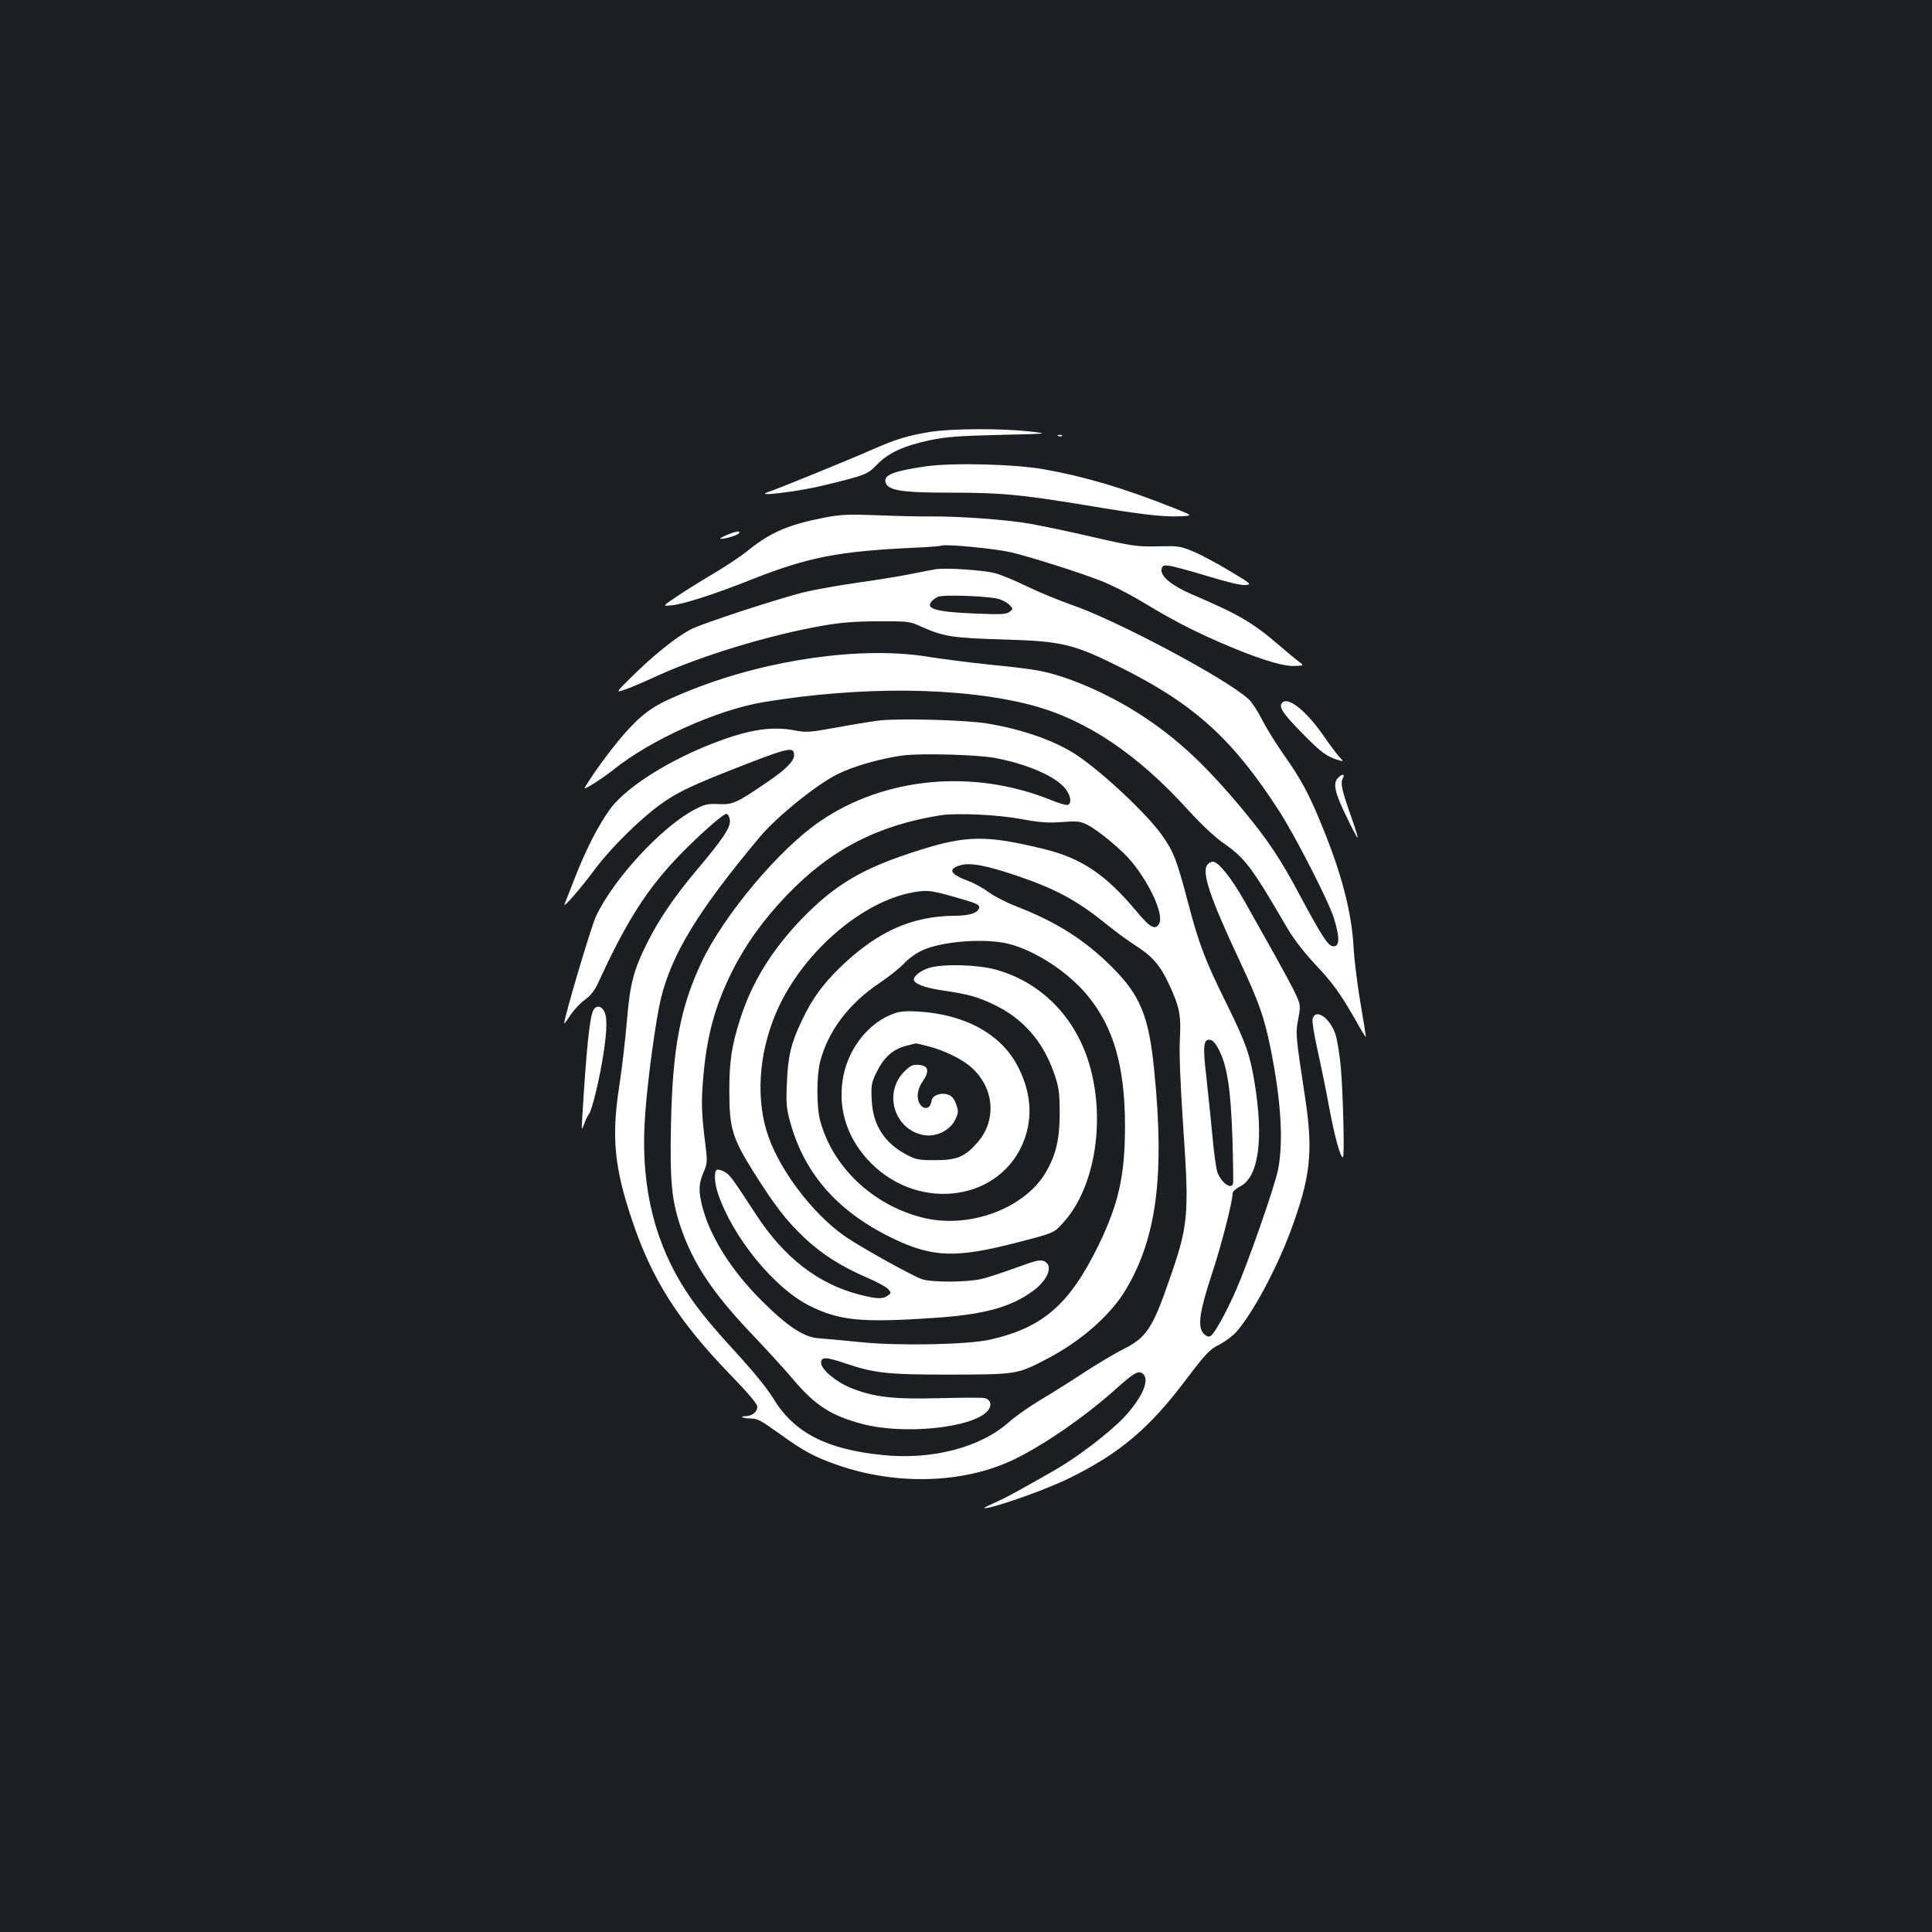 <?xml version="1.0" standalone="no"?>
<!DOCTYPE svg PUBLIC "-//W3C//DTD SVG 20010904//EN"
 "http://www.w3.org/TR/2001/REC-SVG-20010904/DTD/svg10.dtd">
<svg version="1.0" xmlns="http://www.w3.org/2000/svg"
 width="1000pt" height="1000pt" viewBox="0 0 1000 1000"
 preserveAspectRatio="xMidYMid meet">
<rect width="100%" height="100%" fill="#1b1f23"/>
<g transform="translate(0,1000) scale(0.1,-0.1)"
fill="#ffffff" stroke="none">
<path d="M4818 7765 c-115 -18 -184 -39 -303 -92 -111 -49 -493 -205 -540
-220 -79 -26 152 2 281 33 224 54 234 58 284 110 57 59 139 97 271 125 85 18
152 23 364 28 260 6 260 6 144 19 -147 15 -389 14 -501 -3z"/>
<path d="M5478 7743 c7 -3 16 -2 19 1 4 3 -2 6 -13 5 -11 0 -14 -3 -6 -6z"/>
<path d="M4790 7586 c-169 -25 -218 -45 -206 -84 13 -41 85 -52 331 -52 268 0
363 -9 705 -65 291 -49 404 -62 495 -57 60 3 60 3 -40 43 -257 102 -458 162
-672 200 -153 27 -473 35 -613 15z"/>
<path d="M4268 7321 c-190 -37 -282 -77 -402 -175 -31 -25 -108 -76 -173 -115
-65 -38 -151 -92 -191 -119 -74 -50 -74 -50 -25 -45 62 6 229 60 417 135 289
114 446 145 839 163 70 3 134 8 141 11 25 9 279 -16 361 -35 106 -26 347 -102
462 -147 51 -19 143 -66 205 -103 168 -101 248 -143 403 -212 192 -84 332
-129 395 -126 50 2 50 2 25 21 -14 10 -60 48 -103 85 -137 118 -210 161 -456
266 -101 44 -159 92 -154 127 3 20 8 23 38 20 19 -2 108 -26 197 -53 101 -31
175 -49 198 -47 35 3 33 5 -82 74 -65 39 -149 84 -188 100 -65 27 -78 29 -183
26 -105 -2 -129 1 -330 47 -119 28 -268 59 -330 70 -118 21 -360 39 -517 38
-49 -1 -171 2 -270 6 -154 6 -194 4 -277 -12z"/>
<path d="M3760 7230 c-25 -10 -38 -19 -30 -19 24 -1 89 19 95 29 9 15 -15 11
-65 -10z"/>
<path d="M4845 7054 c-16 -3 -73 -13 -125 -24 -52 -11 -176 -31 -275 -45 -99
-14 -225 -36 -281 -50 -126 -30 -523 -160 -585 -191 -71 -36 -177 -119 -291
-229 -103 -101 -103 -101 -58 -86 25 8 101 40 170 72 227 104 581 212 855 260
96 17 172 23 290 23 153 1 163 0 220 -26 118 -53 163 -60 430 -68 306 -9 362
-23 614 -149 378 -190 575 -370 817 -747 82 -129 249 -455 277 -543 35 -108
31 -160 -10 -147 -23 7 -60 66 -164 260 -100 189 -168 290 -293 441 -199 239
-342 372 -536 498 -168 108 -377 199 -525 226 -33 7 -147 21 -254 31 -107 11
-251 30 -320 41 -338 55 -824 -13 -1221 -171 -179 -71 -232 -104 -323 -200
-66 -69 -182 -224 -231 -308 -9 -16 93 49 149 94 193 155 533 308 772 349 510
85 1031 80 1393 -15 282 -75 548 -253 812 -545 64 -70 137 -139 178 -167 116
-81 148 -124 336 -447 30 -51 85 -122 141 -182 95 -101 132 -153 215 -299 26
-47 48 -81 48 -77 0 5 -13 86 -29 180 -16 95 -32 223 -35 286 -10 178 -61 377
-162 623 -65 161 -108 242 -194 364 -43 61 -96 146 -118 190 -22 43 -53 91
-69 105 -115 106 -684 409 -918 489 -66 23 -169 66 -230 95 -60 30 -136 61
-168 69 -59 15 -249 28 -302 20z m327 -155 c21 -7 46 -21 55 -32 17 -18 17
-20 -2 -34 -17 -13 -45 -14 -170 -9 -204 8 -266 24 -234 62 7 9 22 20 34 25
28 13 272 3 317 -12z"/>
<path d="M6637 6363 c-21 -20 2 -55 101 -156 100 -102 128 -123 192 -142 25
-7 25 -7 -1 21 -14 16 -51 66 -82 111 -88 125 -179 198 -210 166z"/>
<path d="M4545 6270 c-38 -5 -137 -21 -218 -36 -138 -25 -154 -26 -217 -14
-93 18 -194 8 -314 -30 -269 -86 -543 -247 -639 -379 -58 -79 -125 -209 -182
-356 -26 -66 -50 -127 -53 -135 -10 -26 84 82 149 170 89 122 265 294 377 367
72 48 146 82 322 152 315 124 340 130 340 82 0 -31 -43 -74 -137 -138 -161
-110 -179 -118 -253 -115 -57 3 -73 -1 -124 -28 -171 -89 -419 -358 -511 -552
-25 -53 -165 -524 -165 -557 0 -2 15 18 33 45 17 27 51 62 74 79 30 21 51 48
70 90 134 291 233 453 375 610 99 110 270 265 288 262 9 -1 16 -15 18 -33 4
-37 -38 -99 -173 -259 -109 -129 -192 -250 -251 -367 -75 -148 -93 -219 -109
-411 -8 -95 -26 -251 -41 -347 -39 -258 -24 -413 67 -684 102 -306 239 -522
506 -798 95 -98 143 -155 143 -169 0 -26 -26 -48 -59 -49 -37 0 -18 -11 20
-12 42 -1 51 -6 158 -82 117 -85 178 -118 296 -159 303 -105 643 -96 901 23
153 71 375 223 539 370 95 85 118 98 140 80 38 -31 -2 -124 -97 -226 -73 -77
-234 -201 -351 -269 -179 -103 -265 -150 -327 -177 -49 -22 -56 -27 -30 -23
79 15 313 99 425 154 260 128 413 257 603 509 104 137 122 157 173 182 30 16
71 46 89 67 84 96 205 321 279 518 105 283 119 413 76 695 -49 323 -50 331
-35 408 12 67 12 71 -14 127 -14 31 -66 127 -114 213 -49 87 -118 209 -153
272 -65 115 -133 200 -161 200 -9 0 -21 -7 -28 -15 -32 -38 12 -170 170 -506
96 -206 122 -279 155 -438 56 -275 69 -492 40 -636 -19 -92 -156 -483 -217
-622 -58 -131 -116 -233 -135 -240 -10 -4 -24 3 -36 18 -29 36 -17 115 47 309
49 148 106 372 106 414 0 8 18 25 39 35 96 49 123 246 74 541 -23 140 -44 201
-141 398 -115 233 -144 308 -203 531 -59 224 -75 264 -136 350 -78 109 -300
318 -436 410 -112 76 -286 137 -472 167 -117 18 -458 27 -560 14z m615 -195
c161 -32 298 -92 350 -152 31 -35 40 -80 17 -89 -8 -3 -49 9 -92 27 -400 160
-857 117 -1192 -113 -211 -144 -499 -488 -613 -731 -109 -232 -149 -444 -157
-837 -6 -292 3 -388 48 -525 65 -194 169 -350 378 -568 69 -73 161 -173 204
-224 115 -137 199 -191 363 -234 213 -56 563 -20 643 65 27 28 21 61 -11 69
-12 4 -119 3 -237 0 -240 -6 -336 5 -457 53 -78 32 -154 96 -154 130 0 32 25
31 120 -1 156 -53 220 -60 550 -60 345 1 345 1 502 83 174 91 329 227 407 360
158 267 200 590 145 1133 -27 278 -72 388 -219 534 -140 140 -287 233 -493
313 -54 21 -120 55 -146 75 -27 20 -73 46 -104 57 -94 35 -108 61 -43 81 53
16 135 0 301 -56 201 -69 310 -129 465 -255 39 -32 102 -78 141 -103 91 -59
128 -102 175 -202 54 -116 63 -160 56 -284 -4 -71 2 -228 18 -464 31 -452 26
-502 -77 -794 -82 -237 -116 -287 -231 -345 -45 -22 -140 -79 -212 -126 -71
-47 -174 -111 -228 -143 -54 -33 -124 -82 -155 -110 -147 -131 -398 -197 -655
-170 -291 29 -459 117 -566 295 -31 51 -104 140 -192 236 -147 160 -218 250
-283 357 -152 253 -213 542 -186 883 14 189 55 483 80 588 56 234 195 460 512
839 86 104 297 274 403 326 84 42 227 82 340 97 99 12 395 4 485 -15z m130
-315 c90 -17 135 -20 206 -15 80 6 96 4 132 -14 60 -31 181 -132 230 -192 98
-120 166 -274 142 -319 -19 -36 -46 -23 -114 59 -162 194 -286 278 -481 326
-297 73 -401 72 -645 -5 -293 -92 -436 -176 -612 -358 -155 -162 -257 -328
-317 -517 -45 -141 -56 -217 -56 -375 0 -189 16 -241 124 -414 113 -179 170
-253 265 -343 90 -85 193 -150 328 -208 47 -20 95 -46 105 -57 17 -19 17 -20
-2 -34 -25 -19 -57 -18 -146 5 -212 54 -390 191 -534 412 -129 197 -138 210
-167 225 -16 8 -33 12 -38 9 -15 -9 -12 -68 6 -122 75 -225 291 -490 473 -581
153 -77 269 -89 636 -64 267 17 406 55 523 141 77 57 105 131 57 153 -21 9
-43 4 -147 -34 -68 -25 -150 -52 -183 -59 -74 -16 -246 -17 -300 -1 -42 12
-316 164 -399 221 -175 121 -356 364 -410 553 -56 192 -32 430 64 635 138 295
438 550 700 595 76 13 94 10 273 -43 52 -15 67 -24 65 -37 -5 -27 -49 -42
-128 -42 -219 -2 -395 -80 -583 -259 -96 -92 -153 -169 -206 -282 -56 -117
-73 -185 -78 -326 -5 -110 -3 -130 21 -215 76 -263 252 -458 538 -593 199 -94
321 -97 633 -16 190 49 190 49 235 99 157 169 219 493 150 780 -64 267 -247
464 -495 533 -92 26 -269 31 -343 10 -42 -12 -82 -41 -82 -61 0 -21 53 -42
146 -56 141 -21 180 -32 271 -75 146 -70 250 -187 307 -349 27 -77 30 -97 31
-210 0 -136 -19 -217 -72 -308 -111 -189 -400 -295 -639 -234 -257 65 -465
262 -529 502 -19 72 -19 230 0 305 41 158 148 300 306 406 48 32 106 78 129
103 23 25 66 55 98 69 103 46 327 62 445 31 138 -35 309 -148 407 -268 135
-164 193 -369 193 -676 0 -253 -33 -401 -137 -615 -151 -309 -290 -429 -567
-490 -117 -25 -469 -32 -665 -12 -87 9 -184 18 -216 20 -77 5 -162 61 -298
197 -156 156 -265 330 -305 485 -20 80 -19 117 6 176 20 46 21 56 11 137 -21
167 -23 218 -13 344 18 220 59 375 147 553 70 142 164 274 288 403 226 235
468 360 793 412 87 13 293 4 423 -20z m1022 -1200 c41 -82 59 -207 67 -455 4
-121 5 -226 3 -232 -10 -32 -61 6 -81 60 -6 16 -18 102 -26 190 -8 89 -23 226
-31 304 -19 159 -15 196 19 191 15 -2 30 -19 49 -58z"/>
<path d="M4633 4756 c-137 -45 -250 -189 -272 -351 -23 -158 30 -307 148 -426
256 -256 675 -192 792 120 45 120 35 246 -29 374 -84 170 -270 275 -514 291
-57 4 -96 2 -125 -8z m170 -171 c86 -22 179 -68 226 -111 118 -106 131 -273
30 -388 -65 -74 -106 -91 -219 -91 -84 0 -101 3 -147 28 -115 60 -176 155
-181 284 -4 71 -1 89 21 135 40 84 85 125 154 144 26 7 50 13 53 13 3 1 31 -6
63 -14z"/>
<path d="M4680 4453 c-111 -112 -49 -305 106 -329 62 -9 132 26 158 80 17 36
18 43 5 80 -10 29 -22 43 -41 50 -38 13 -82 -3 -86 -31 -9 -64 -72 -41 -72 26
0 23 10 51 26 74 36 53 30 81 -19 85 -33 3 -43 -2 -77 -35z"/>
<path d="M6926 5974 c-28 -27 -18 -75 41 -196 31 -65 58 -116 60 -114 2 2 -12
48 -31 102 -51 144 -59 180 -46 204 13 24 -2 27 -24 4z"/>
<path d="M3071 4771 c-19 -35 -36 -202 -57 -551 -5 -74 -4 -74 10 -37 7 20 18
43 24 50 14 16 47 148 67 262 25 142 30 230 15 264 -14 35 -44 41 -59 12z"/>
<path d="M6794 4726 c-3 -13 8 -84 25 -158 16 -73 44 -207 60 -296 30 -158 58
-262 72 -262 9 0 1 322 -11 466 -6 61 -17 135 -26 164 -26 89 -105 145 -120
86z"/>
</g>
</svg>

